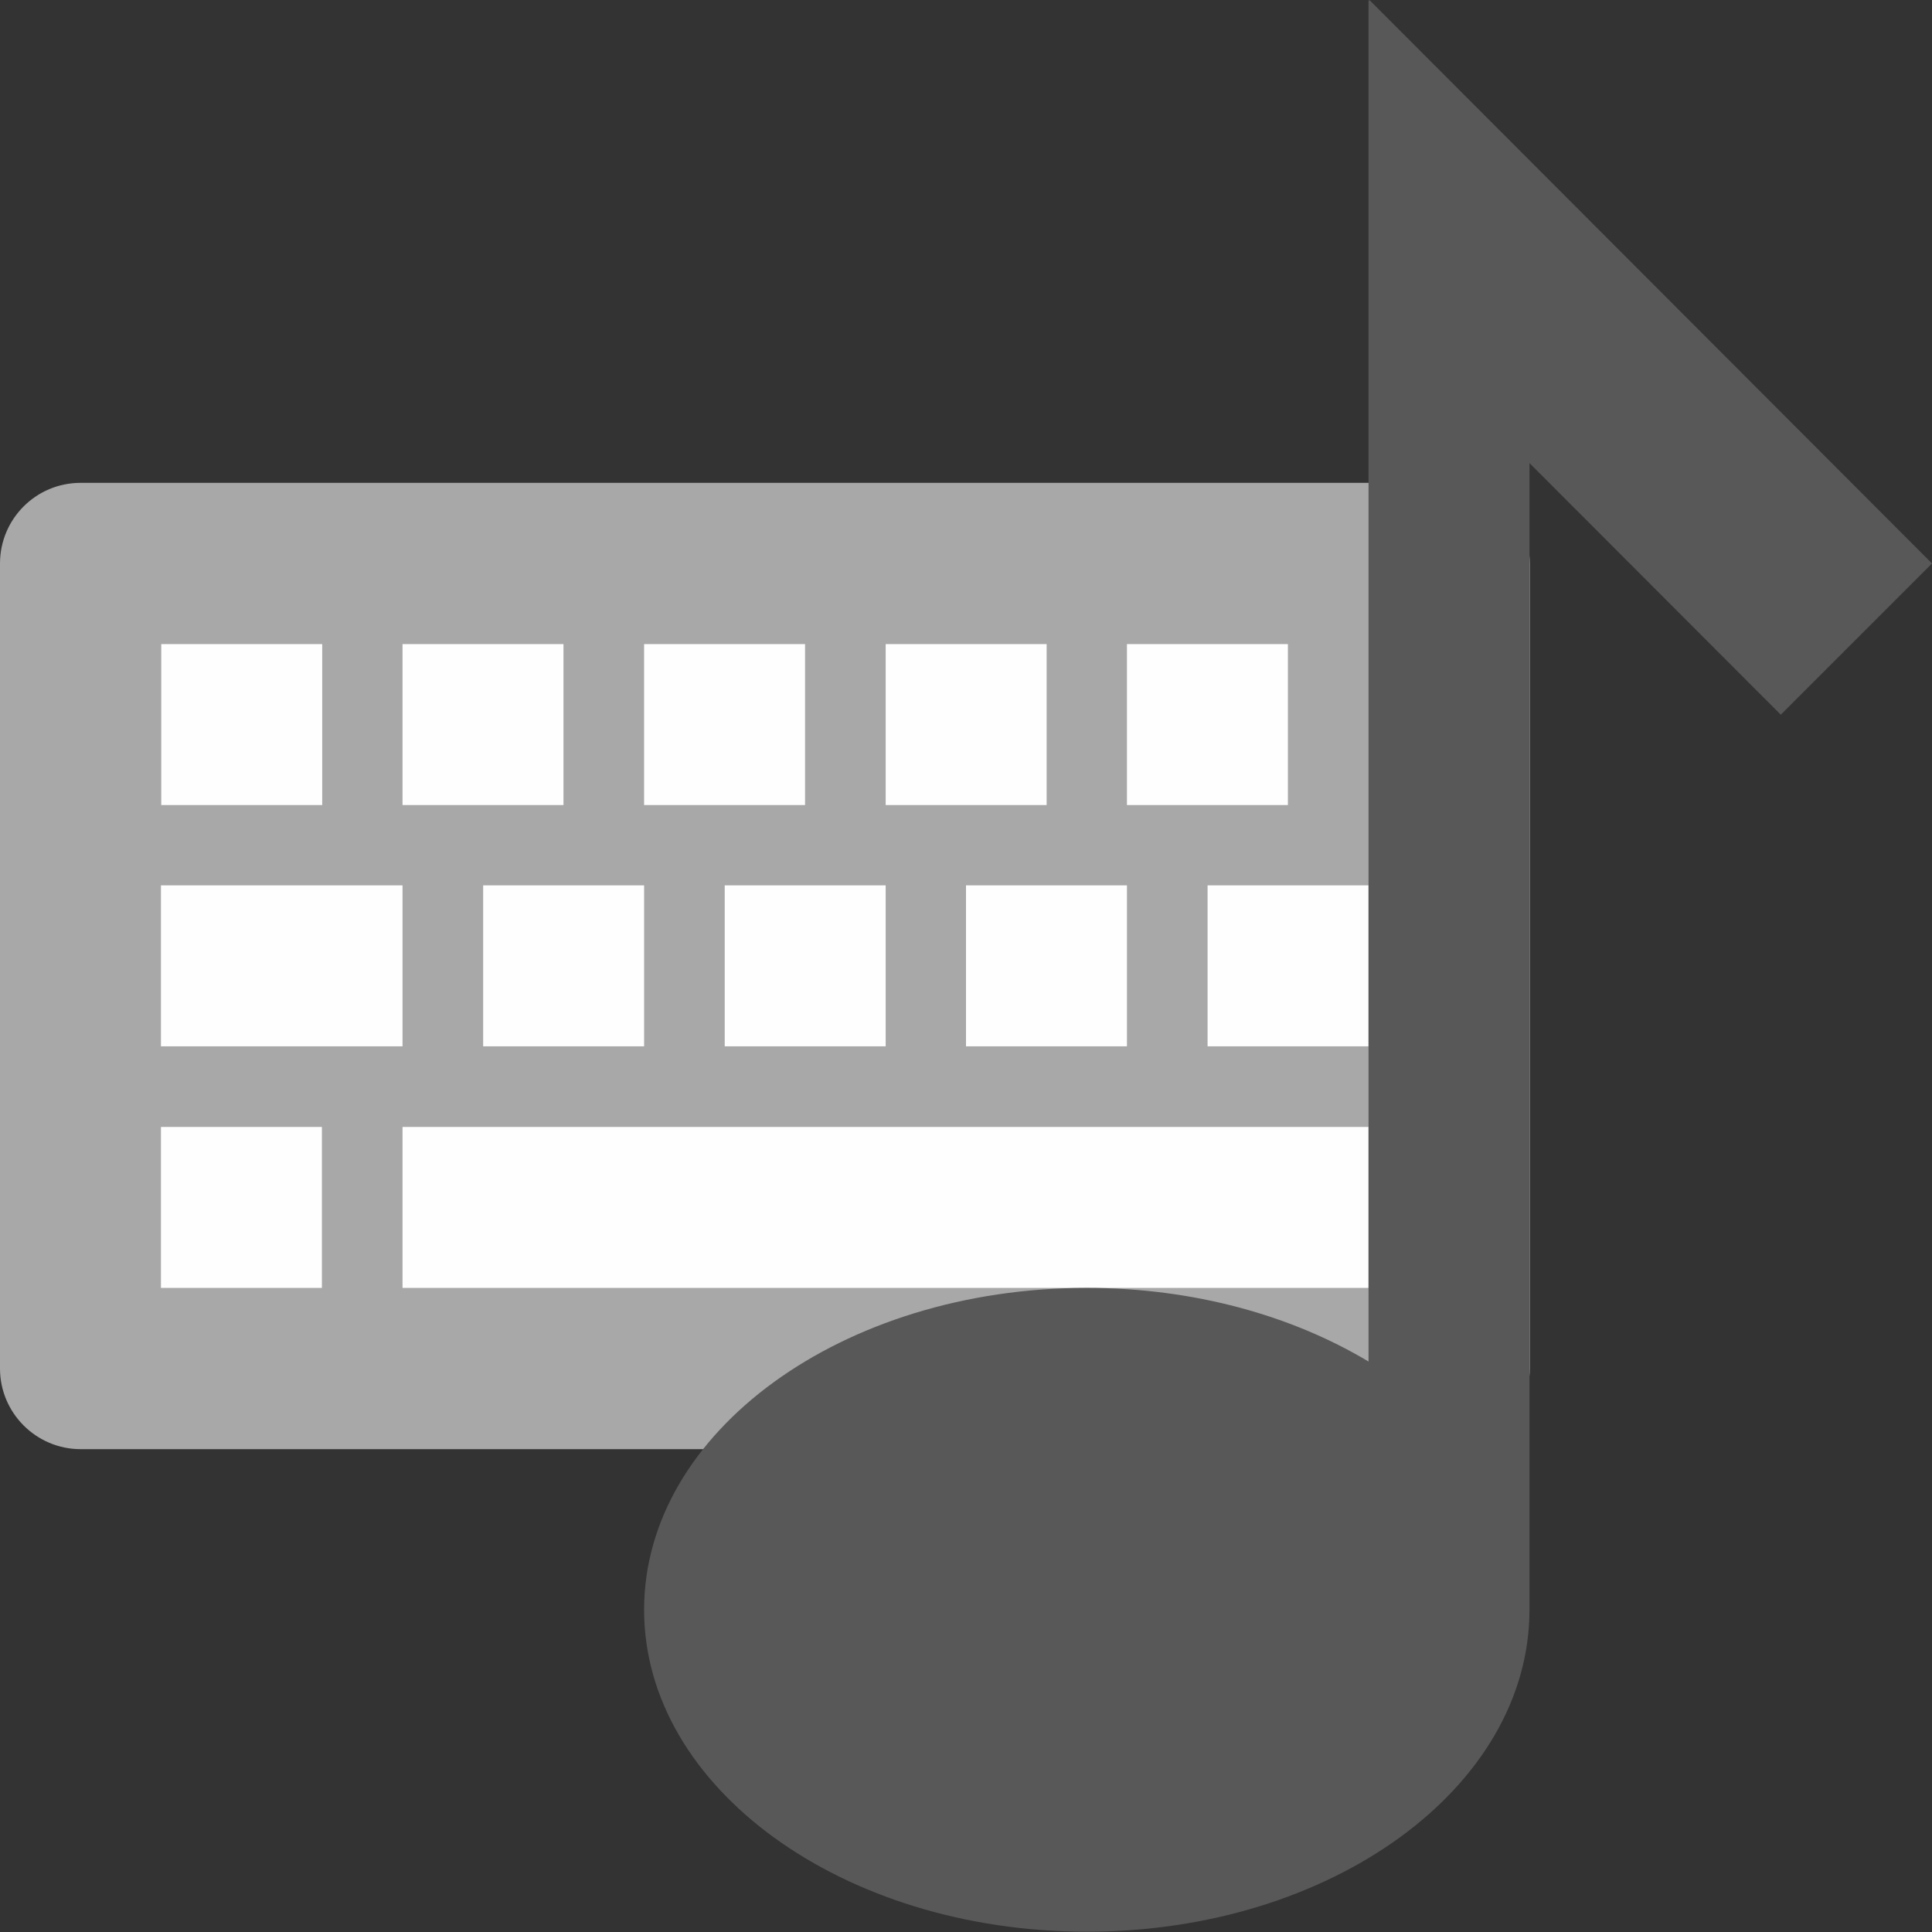 <?xml version="1.0" encoding="UTF-8" standalone="no"?>
<!-- Created with Inkscape (http://www.inkscape.org/) -->

<svg
   xmlns:dc="http://purl.org/dc/elements/1.1/"
   xmlns:cc="http://creativecommons.org/ns#"
   xmlns:rdf="http://www.w3.org/1999/02/22-rdf-syntax-ns#"
   xmlns:svg="http://www.w3.org/2000/svg"
   xmlns="http://www.w3.org/2000/svg"
   xmlns:sodipodi="http://sodipodi.sourceforge.net/DTD/sodipodi-0.dtd"
   xmlns:inkscape="http://www.inkscape.org/namespaces/inkscape"
   width="6.35mm"
   height="6.35mm"
   viewBox="0 0 6.35 6.35"
   version="1.1"
   id="svg5063"
   inkscape:version="0.92.5 (2060ec1f9f, 2020-04-08)"
   sodipodi:docname="sound-a.svg">
  <rect x="0" y="0" width="6.35" height="6.35" fill="#333333" stroke="none"/>
  <defs
     id="defs5057" />
  <sodipodi:namedview
     id="base"
     pagecolor="#ffffff"
     bordercolor="#666666"
     borderopacity="1.0"
     inkscape:pageopacity="0.0"
     inkscape:pageshadow="2"
     inkscape:zoom="7.9195959"
     inkscape:cx="4.4585276"
     inkscape:cy="7.8867506"
     inkscape:document-units="mm"
     inkscape:current-layer="layer1"
     showgrid="false"
     inkscape:window-width="1920"
     inkscape:window-height="1009"
     inkscape:window-x="0"
     inkscape:window-y="0"
     inkscape:window-maximized="1" />
  <g
     inkscape:label="Layer 1"
     inkscape:groupmode="layer"
     id="layer1"
     transform="translate(-120.045,-120.712)">
    <path
       inkscape:connector-curvature="0"
       style="fill:#a8a8a8;stroke-width:0.265"
       d="m 120.045,122.564 c 0,-0.146 0.118,-0.265 0.265,-0.265 h 4.498 c 0.146,0 0.265,0.119 0.265,0.265 v 2.646 c 0,0.146 -0.118,0.265 -0.265,0.265 h -4.498 c -0.146,0 -0.265,-0.119 -0.265,-0.265 z"
       id="path4185" />
    <path
       inkscape:connector-curvature="0"
       style="fill:#fefefe;stroke-width:0.265"
       d="m 121.104,122.829 h -0.529 v 0.529 h 0.529 z"
       id="path4187" />
    <path
       inkscape:connector-curvature="0"
       style="fill:#fefefe;stroke-width:0.265"
       d="m 121.897,122.829 h -0.529 v 0.529 h 0.529 z"
       id="path4189" />
    <path
       inkscape:connector-curvature="0"
       style="fill:#fefefe;stroke-width:0.265"
       d="m 122.162,122.829 h 0.529 v 0.529 h -0.529 z"
       id="path4191" />
    <path
       inkscape:connector-curvature="0"
       style="fill:#fefefe;stroke-width:0.265"
       d="m 123.485,122.829 h -0.529 v 0.529 h 0.529 z"
       id="path4193" />
    <path
       inkscape:connector-curvature="0"
       style="fill:#fefefe;stroke-width:0.265"
       d="m 123.749,122.829 h 0.529 v 0.529 h -0.529 z"
       id="path4195" />
    <path
       inkscape:connector-curvature="0"
       style="fill:#fefefe;stroke-width:0.265"
       d="m 122.162,124.151 v -0.529 h -0.529 v 0.529 z"
       id="path4197" />
    <path
       inkscape:connector-curvature="0"
       style="fill:#fefefe;stroke-width:0.265"
       d="m 120.574,123.622 h 0.794 v 0.529 h -0.794 z"
       id="path4199" />
    <path
       inkscape:connector-curvature="0"
       style="fill:#fefefe;stroke-width:0.265"
       d="m 124.543,124.945 v -0.529 h -3.175 v 0.529 z"
       id="path4201" />
    <path
       inkscape:connector-curvature="0"
       style="fill:#fefefe;stroke-width:0.265"
       d="m 120.574,124.416 h 0.529 v 0.529 h -0.529 z"
       id="path4203" />
    <path
       inkscape:connector-curvature="0"
       style="fill:#fefefe;stroke-width:0.265"
       d="m 122.956,124.151 v -0.529 h -0.529 v 0.529 z"
       id="path4205" />
    <path
       inkscape:connector-curvature="0"
       style="fill:#fefefe;stroke-width:0.265"
       d="m 123.749,123.622 v 0.529 h -0.529 v -0.529 z"
       id="path4207" />
    <path
       inkscape:connector-curvature="0"
       style="fill:#fefefe;stroke-width:0.265"
       d="m 124.543,124.151 v -0.529 h -0.529 v 0.529 z"
       id="path4209" />
    <path
       inkscape:connector-curvature="0"
       style="fill:#585858;stroke-width:0.265"
       d="m 125.072,122.234 0.826,0.827 0.497,-0.497 -1.849,-1.852 v 0.003 l -0.003,-0.003 v 4.475 c -0.252,-0.151 -0.574,-0.242 -0.926,-0.242 -0.804,0 -1.455,0.474 -1.455,1.058 0,0.584 0.652,1.058 1.455,1.058 0.804,0 1.455,-0.474 1.455,-1.058 z"
       id="path4211" />
  </g>
</svg>
